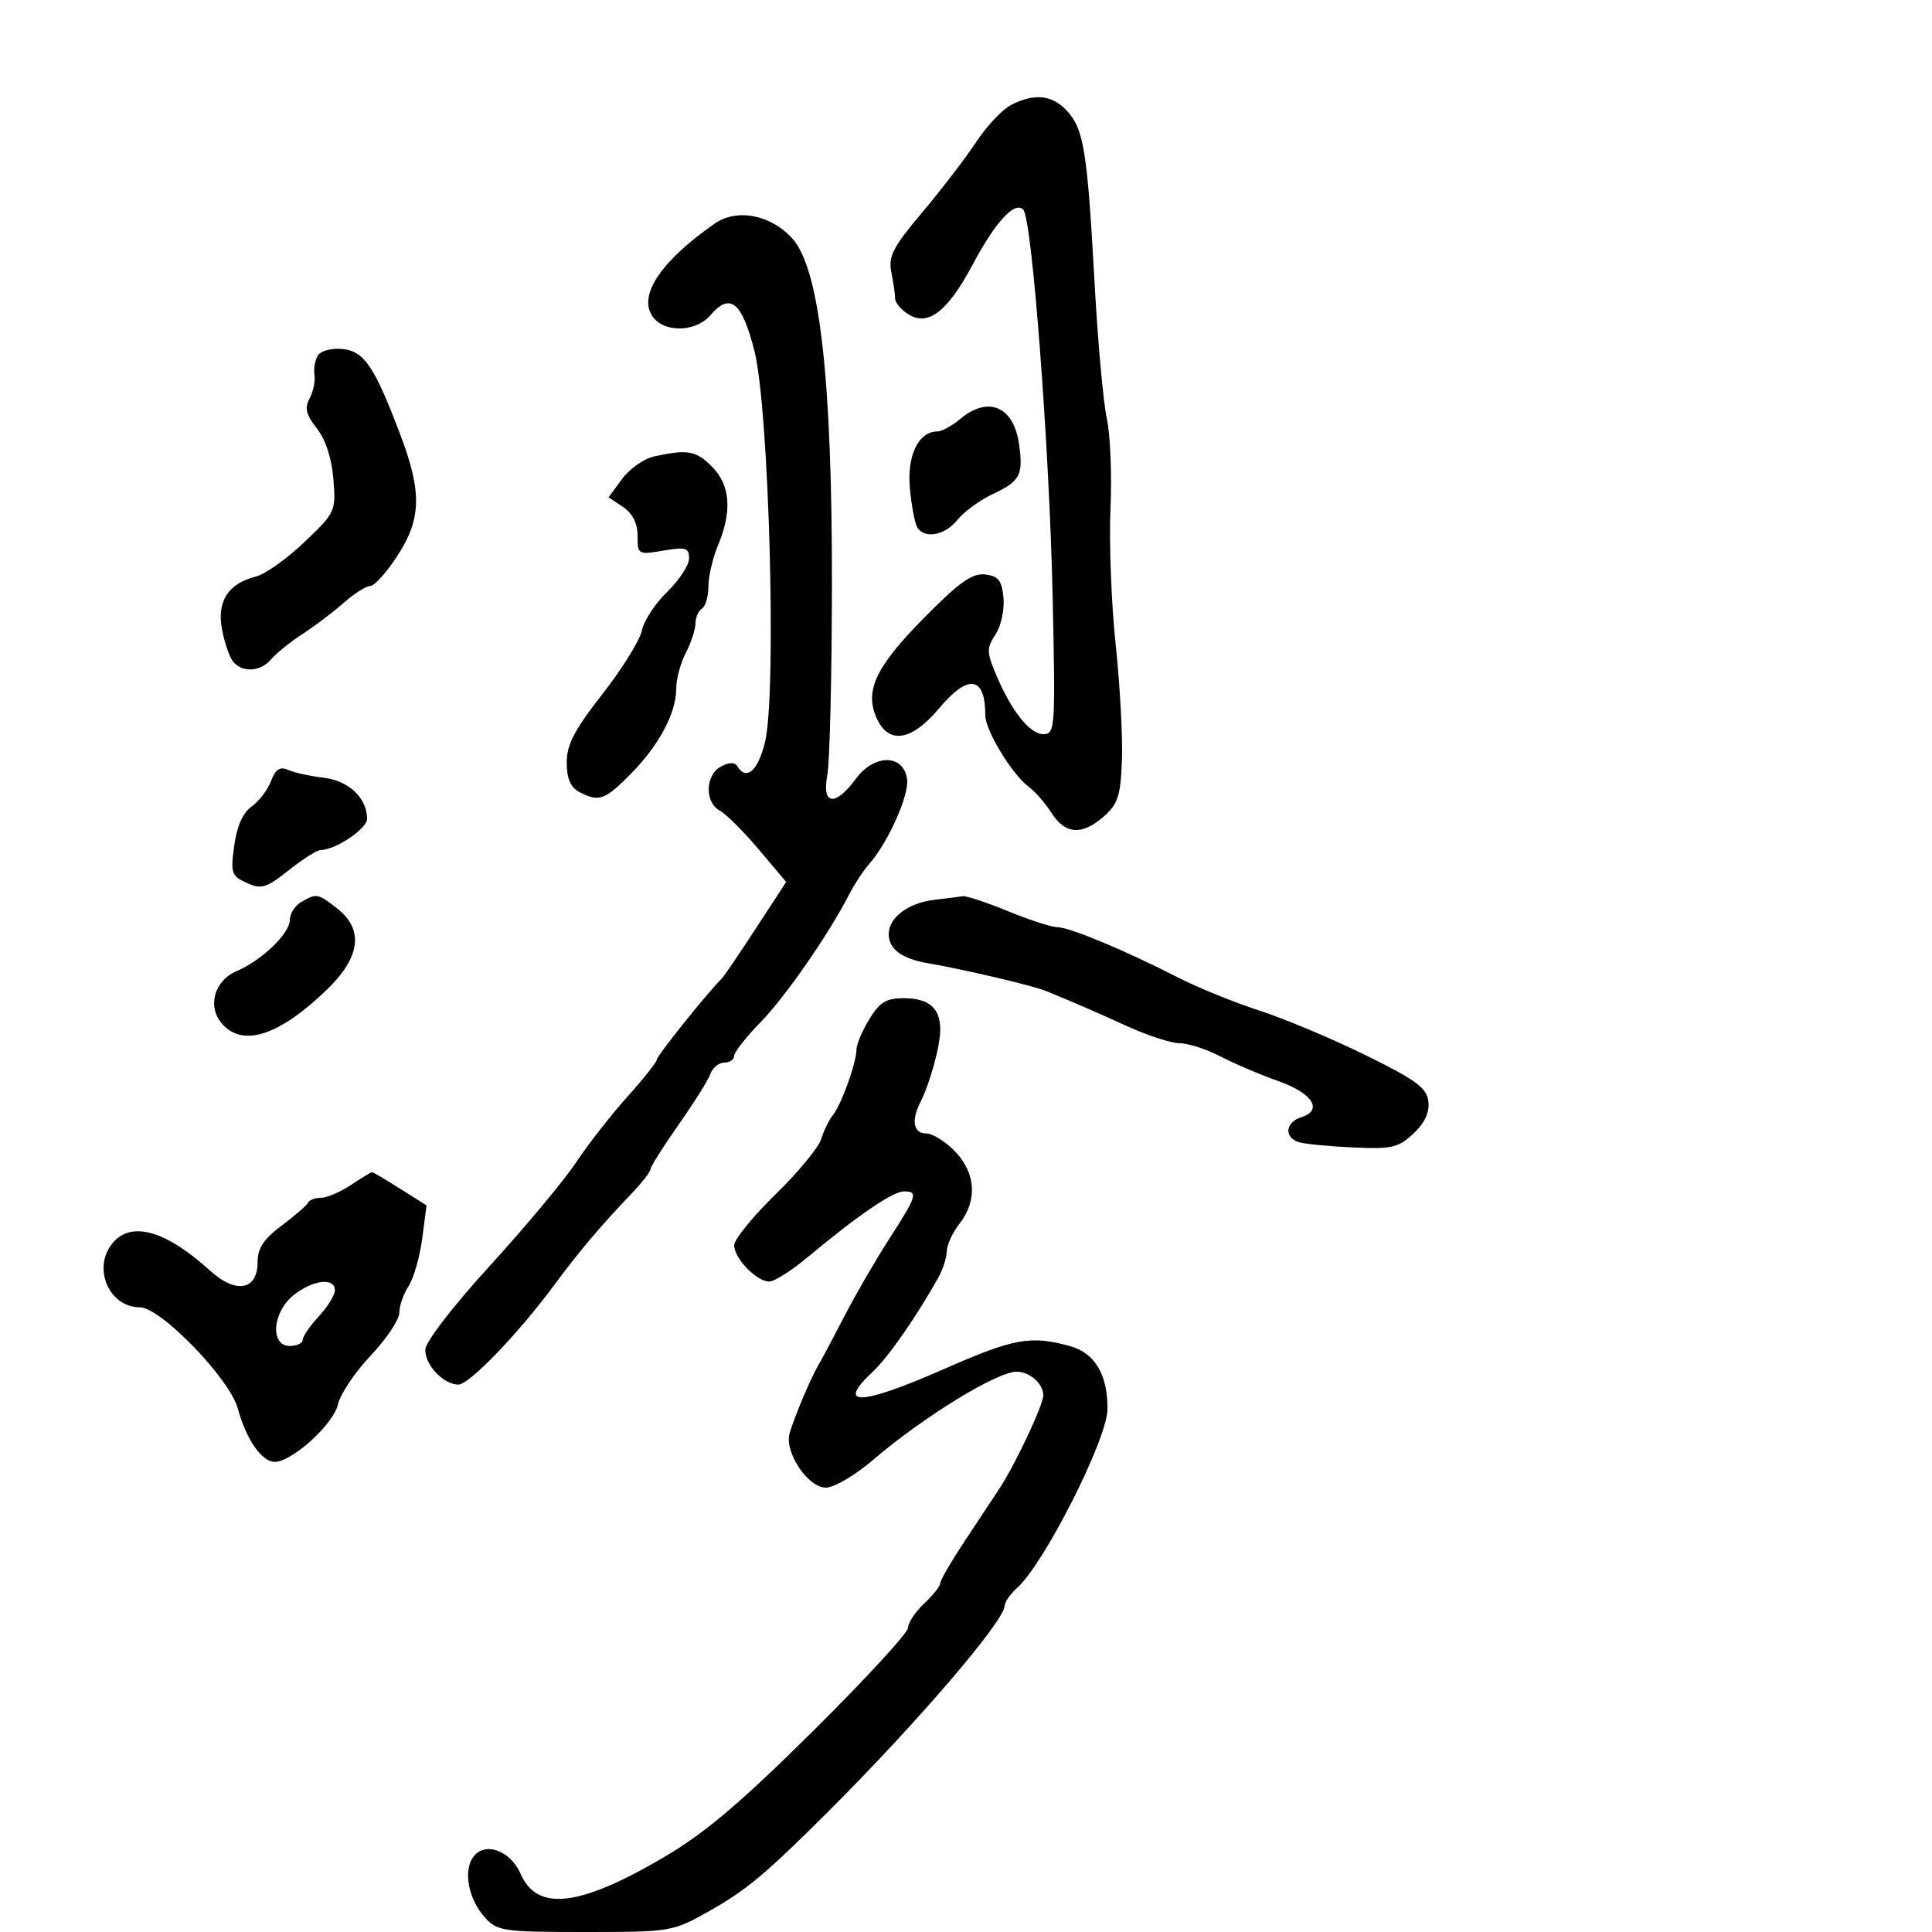<svg xmlns="http://www.w3.org/2000/svg" width="300" height="300" viewBox="0 0 300 300" version="1.1">
	<path d="M 157.028 16.280 C 155.668 16.969, 153.228 19.549, 151.606 22.016 C 149.985 24.482, 146.220 29.395, 143.241 32.933 C 138.619 38.422, 137.910 39.799, 138.412 42.308 C 138.735 43.926, 139 45.761, 139 46.384 C 139 47.008, 139.937 48.104, 141.083 48.820 C 144.124 50.719, 147.158 48.361, 151.038 41.079 C 154.600 34.398, 157.596 31.156, 158.900 32.574 C 160.265 34.057, 162.959 69.620, 163.457 92.750 C 163.896 113.082, 163.834 114, 162.026 114 C 159.895 114, 157 110.349, 154.637 104.681 C 153.197 101.229, 153.193 100.635, 154.591 98.502 C 155.443 97.201, 155.994 94.651, 155.819 92.821 C 155.559 90.113, 155.032 89.445, 152.964 89.204 C 150.960 88.971, 148.966 90.389, 143.464 95.963 C 135.838 103.689, 134.127 107.446, 136.258 111.785 C 138.146 115.629, 141.658 114.967, 145.833 109.981 C 150.367 104.566, 153 104.978, 153 111.102 C 153 113.413, 157.176 120.281, 159.726 122.164 C 160.721 122.899, 162.325 124.737, 163.290 126.250 C 165.421 129.588, 168.042 129.749, 171.433 126.750 C 173.602 124.831, 174.012 123.543, 174.216 118 C 174.347 114.425, 173.905 106.325, 173.234 100 C 172.563 93.675, 172.203 84.225, 172.434 79 C 172.666 73.775, 172.411 67.475, 171.867 65 C 171.323 62.525, 170.469 53.075, 169.970 44 C 168.840 23.469, 168.299 20.069, 165.714 17.250 C 163.402 14.728, 160.693 14.426, 157.028 16.280 M 110.977 34.721 C 102.752 40.457, 99.169 45.696, 101.223 48.985 C 102.913 51.692, 107.987 51.664, 110.323 48.935 C 113.377 45.369, 115.211 46.865, 117.150 54.501 C 119.430 63.487, 120.624 107.765, 118.788 115.250 C 117.692 119.713, 115.905 121.274, 114.498 118.997 C 114.086 118.330, 113.229 118.342, 111.939 119.032 C 109.503 120.336, 109.397 124.607, 111.769 125.876 C 112.742 126.397, 115.459 129.101, 117.807 131.886 L 122.076 136.949 117.328 144.225 C 114.717 148.226, 112.337 151.725, 112.040 152 C 110.248 153.659, 102 163.938, 102 164.513 C 102 164.894, 99.943 167.493, 97.430 170.289 C 94.916 173.085, 91.343 177.658, 89.489 180.451 C 87.635 183.245, 81.608 190.473, 76.097 196.515 C 70.253 202.923, 66.061 208.373, 66.039 209.595 C 65.995 211.964, 68.885 215, 71.184 215 C 72.860 215, 80.510 207.057, 86 199.617 C 89.801 194.466, 93.369 190.243, 98.020 185.392 C 99.659 183.683, 101 181.964, 101 181.571 C 101 181.179, 102.956 178.078, 105.346 174.679 C 107.736 171.281, 109.972 167.713, 110.314 166.750 C 110.657 165.787, 111.626 165, 112.469 165 C 113.311 165, 114 164.533, 114 163.961 C 114 163.390, 115.852 161.028, 118.116 158.711 C 121.968 154.770, 128.743 144.983, 131.922 138.767 C 132.691 137.264, 134.035 135.225, 134.910 134.237 C 137.887 130.873, 141.202 123.479, 140.850 120.986 C 140.298 117.065, 135.770 117.039, 132.886 120.941 C 129.656 125.308, 127.585 125.025, 128.465 120.337 C 128.843 118.322, 129.165 105.085, 129.182 90.921 C 129.219 58.952, 127.288 41.865, 123.102 37.121 C 119.777 33.354, 114.449 32.300, 110.977 34.721 M 49.369 55.194 C 48.918 55.912, 48.676 57.270, 48.831 58.211 C 48.986 59.152, 48.647 60.791, 48.078 61.854 C 47.270 63.364, 47.515 64.385, 49.201 66.528 C 50.564 68.262, 51.508 71.152, 51.767 74.385 C 52.169 79.404, 52.084 79.588, 47.252 84.190 C 44.544 86.769, 41.162 89.172, 39.738 89.530 C 35.422 90.613, 33.657 93.355, 34.471 97.710 C 34.860 99.795, 35.644 102.063, 36.212 102.750 C 37.654 104.495, 40.499 104.308, 42.113 102.364 C 42.860 101.464, 45.052 99.700, 46.985 98.443 C 48.918 97.186, 51.807 94.997, 53.406 93.579 C 55.004 92.161, 56.840 91, 57.487 91 C 58.134 91, 60.052 88.857, 61.749 86.238 C 65.441 80.540, 65.531 76.397, 62.157 67.485 C 58.158 56.920, 56.550 54.533, 53.205 54.194 C 51.502 54.021, 49.831 54.456, 49.369 55.194 M 149.139 65.033 C 147.841 66.115, 146.223 67, 145.544 67 C 142.618 67, 140.810 70.747, 141.287 75.824 C 141.543 78.556, 142.060 81.289, 142.436 81.896 C 143.573 83.736, 146.745 83.137, 148.677 80.717 C 149.680 79.461, 152.151 77.657, 154.170 76.708 C 158.415 74.712, 158.910 73.775, 158.245 69 C 157.426 63.126, 153.488 61.410, 149.139 65.033 M 101.606 70.868 C 100.014 71.216, 97.764 72.787, 96.606 74.359 L 94.500 77.219 96.750 78.731 C 98.238 79.731, 99 81.249, 99 83.210 C 99 86.116, 99.081 86.162, 103 85.500 C 106.495 84.909, 107 85.063, 107 86.716 C 107 87.756, 105.473 90.088, 103.606 91.897 C 101.740 93.706, 99.967 96.413, 99.667 97.913 C 99.368 99.412, 96.620 103.838, 93.561 107.747 C 89.200 113.320, 88 115.618, 88 118.392 C 88 120.866, 88.581 122.241, 89.934 122.965 C 92.959 124.584, 93.899 124.260, 97.892 120.228 C 102.311 115.763, 105 110.746, 105 106.961 C 105 105.458, 105.672 102.940, 106.494 101.364 C 107.315 99.789, 107.990 97.739, 107.994 96.809 C 107.997 95.879, 108.450 94.840, 109 94.500 C 109.550 94.160, 110 92.613, 110 91.063 C 110 89.513, 110.675 86.629, 111.500 84.654 C 113.717 79.347, 113.402 75.311, 110.545 72.455 C 108.054 69.963, 106.785 69.738, 101.606 70.868 M 42.077 121.297 C 41.554 122.673, 40.199 124.448, 39.066 125.242 C 37.716 126.187, 36.786 128.279, 36.372 131.304 C 35.786 135.577, 35.932 136.012, 38.308 137.094 C 40.587 138.133, 41.324 137.912, 44.833 135.133 C 47.008 133.410, 49.216 132, 49.740 132 C 52.057 132, 57 128.697, 57 127.149 C 57 123.922, 54.157 121.228, 50.268 120.769 C 48.196 120.524, 45.719 119.980, 44.764 119.560 C 43.460 118.987, 42.791 119.419, 42.077 121.297 M 46.750 140.080 C 45.788 140.641, 45 141.893, 45 142.863 C 45 144.941, 40.637 149.140, 36.778 150.777 C 33.234 152.280, 32.124 156.374, 34.536 159.040 C 37.788 162.633, 43.390 160.782, 50.750 153.683 C 55.980 148.638, 56.530 144.348, 52.365 141.073 C 49.374 138.720, 49.153 138.681, 46.750 140.080 M 145 139.738 C 141.018 140.214, 138 142.497, 138 145.033 C 138 147.369, 140.019 148.873, 144.095 149.572 C 149.859 150.561, 160.393 153.044, 162.500 153.910 C 167.059 155.785, 169.791 156.971, 175.188 159.419 C 178.317 160.839, 181.934 162, 183.227 162 C 184.519 162, 187.360 162.925, 189.539 164.056 C 191.717 165.186, 195.750 166.903, 198.499 167.871 C 203.823 169.746, 205.499 172.389, 202.057 173.482 C 199.544 174.280, 199.355 176.678, 201.750 177.373 C 202.713 177.652, 206.506 178.015, 210.180 178.180 C 216.122 178.446, 217.150 178.207, 219.476 176.023 C 221.229 174.376, 221.994 172.731, 221.795 171.033 C 221.549 168.924, 219.925 167.724, 212.087 163.864 C 206.909 161.315, 199.484 158.195, 195.587 156.932 C 191.689 155.669, 186.025 153.370, 183 151.822 C 174.694 147.573, 166.148 144.003, 164.220 143.976 C 163.274 143.963, 159.800 142.840, 156.500 141.481 C 153.200 140.121, 150.050 139.079, 149.500 139.165 C 148.950 139.250, 146.925 139.508, 145 139.738 M 134.989 158.250 C 133.899 160.037, 132.999 162.175, 132.989 163 C 132.962 165.094, 130.660 171.491, 129.341 173.134 C 128.738 173.885, 127.916 175.571, 127.514 176.880 C 127.112 178.189, 123.907 182.067, 120.391 185.496 C 116.876 188.926, 114 192.467, 114 193.366 C 114 195.385, 117.490 199, 119.439 199 C 120.231 199, 122.900 197.313, 125.370 195.250 C 133.145 188.759, 138.637 185, 140.348 185 C 142.616 185, 142.418 185.631, 138 192.500 C 135.878 195.800, 132.751 201.200, 131.052 204.500 C 129.354 207.800, 127.559 211.175, 127.065 212 C 125.945 213.869, 123.422 219.834, 122.622 222.503 C 121.743 225.439, 125.428 231, 128.252 231 C 129.508 231, 132.777 229.080, 135.517 226.733 C 143.334 220.038, 154.783 213, 157.857 213 C 159.900 213, 162 214.861, 162 216.670 C 162 218.163, 157.678 227.357, 155.213 231.107 C 154.271 232.540, 151.813 236.262, 149.750 239.376 C 147.688 242.491, 146 245.402, 146 245.845 C 146 246.289, 144.875 247.708, 143.500 249 C 142.125 250.292, 141 251.984, 141 252.761 C 141 253.538, 134.343 260.772, 126.206 268.837 C 114.945 279.999, 109.426 284.666, 103.094 288.385 C 89.942 296.108, 83.424 296.863, 80.835 290.963 C 79.231 287.308, 75.275 285.904, 73.483 288.354 C 71.895 290.527, 72.750 294.944, 75.302 297.750 C 77.231 299.871, 78.122 300, 90.843 300 C 104.109 300, 104.433 299.947, 109.919 296.869 C 115.839 293.547, 118.746 291.130, 128.445 281.466 C 142.219 267.740, 156 251.675, 156 249.343 C 156 248.775, 156.901 247.495, 158.001 246.499 C 162.198 242.701, 171.888 223.541, 171.960 218.899 C 172.043 213.513, 170.041 210.106, 166.160 209.028 C 160.074 207.337, 157.441 207.809, 146.782 212.500 C 133.553 218.322, 129.653 218.470, 135.600 212.924 C 137.948 210.735, 142.509 204.156, 145.764 198.264 C 146.444 197.034, 147.010 195.234, 147.022 194.264 C 147.034 193.294, 147.924 191.375, 149 190 C 151.794 186.428, 151.532 182.165, 148.313 178.805 C 146.835 177.262, 144.810 176, 143.813 176 C 141.859 176, 141.470 174.022, 142.877 171.236 C 144.420 168.183, 146 162.436, 146 159.879 C 146 156.507, 144.235 155, 140.285 155 C 137.619 155, 136.583 155.636, 134.989 158.250 M 54.500 184 C 52.850 185.093, 50.750 185.990, 49.833 185.993 C 48.917 185.997, 48.017 186.338, 47.833 186.750 C 47.650 187.162, 45.813 188.760, 43.750 190.301 C 40.932 192.406, 40 193.818, 40 195.984 C 40 200.346, 36.640 200.963, 32.650 197.332 C 25.899 191.190, 20.583 189.593, 17.655 192.829 C 14.224 196.620, 16.787 203, 21.741 203 C 24.938 203, 35.681 214.104, 36.920 218.689 C 38.215 223.478, 40.648 227, 42.663 227 C 45.340 227, 51.816 221.113, 52.484 218.072 C 52.832 216.490, 55.115 213.079, 57.558 210.493 C 60.001 207.906, 62 204.922, 62 203.860 C 62 202.798, 62.648 200.933, 63.440 199.715 C 64.232 198.497, 65.185 195.176, 65.558 192.337 L 66.235 187.173 62.137 184.587 C 59.884 183.164, 57.918 182.003, 57.770 182.007 C 57.621 182.010, 56.150 182.907, 54.500 184 M 45.635 201.073 C 42.299 203.697, 41.874 209, 45 209 C 46.100 209, 47 208.573, 47 208.052 C 47 207.530, 48.125 205.889, 49.500 204.405 C 50.875 202.922, 52 201.099, 52 200.354 C 52 198.337, 48.629 198.717, 45.635 201.073" stroke="none" fill="black" fill-rule="evenodd"/>
</svg>